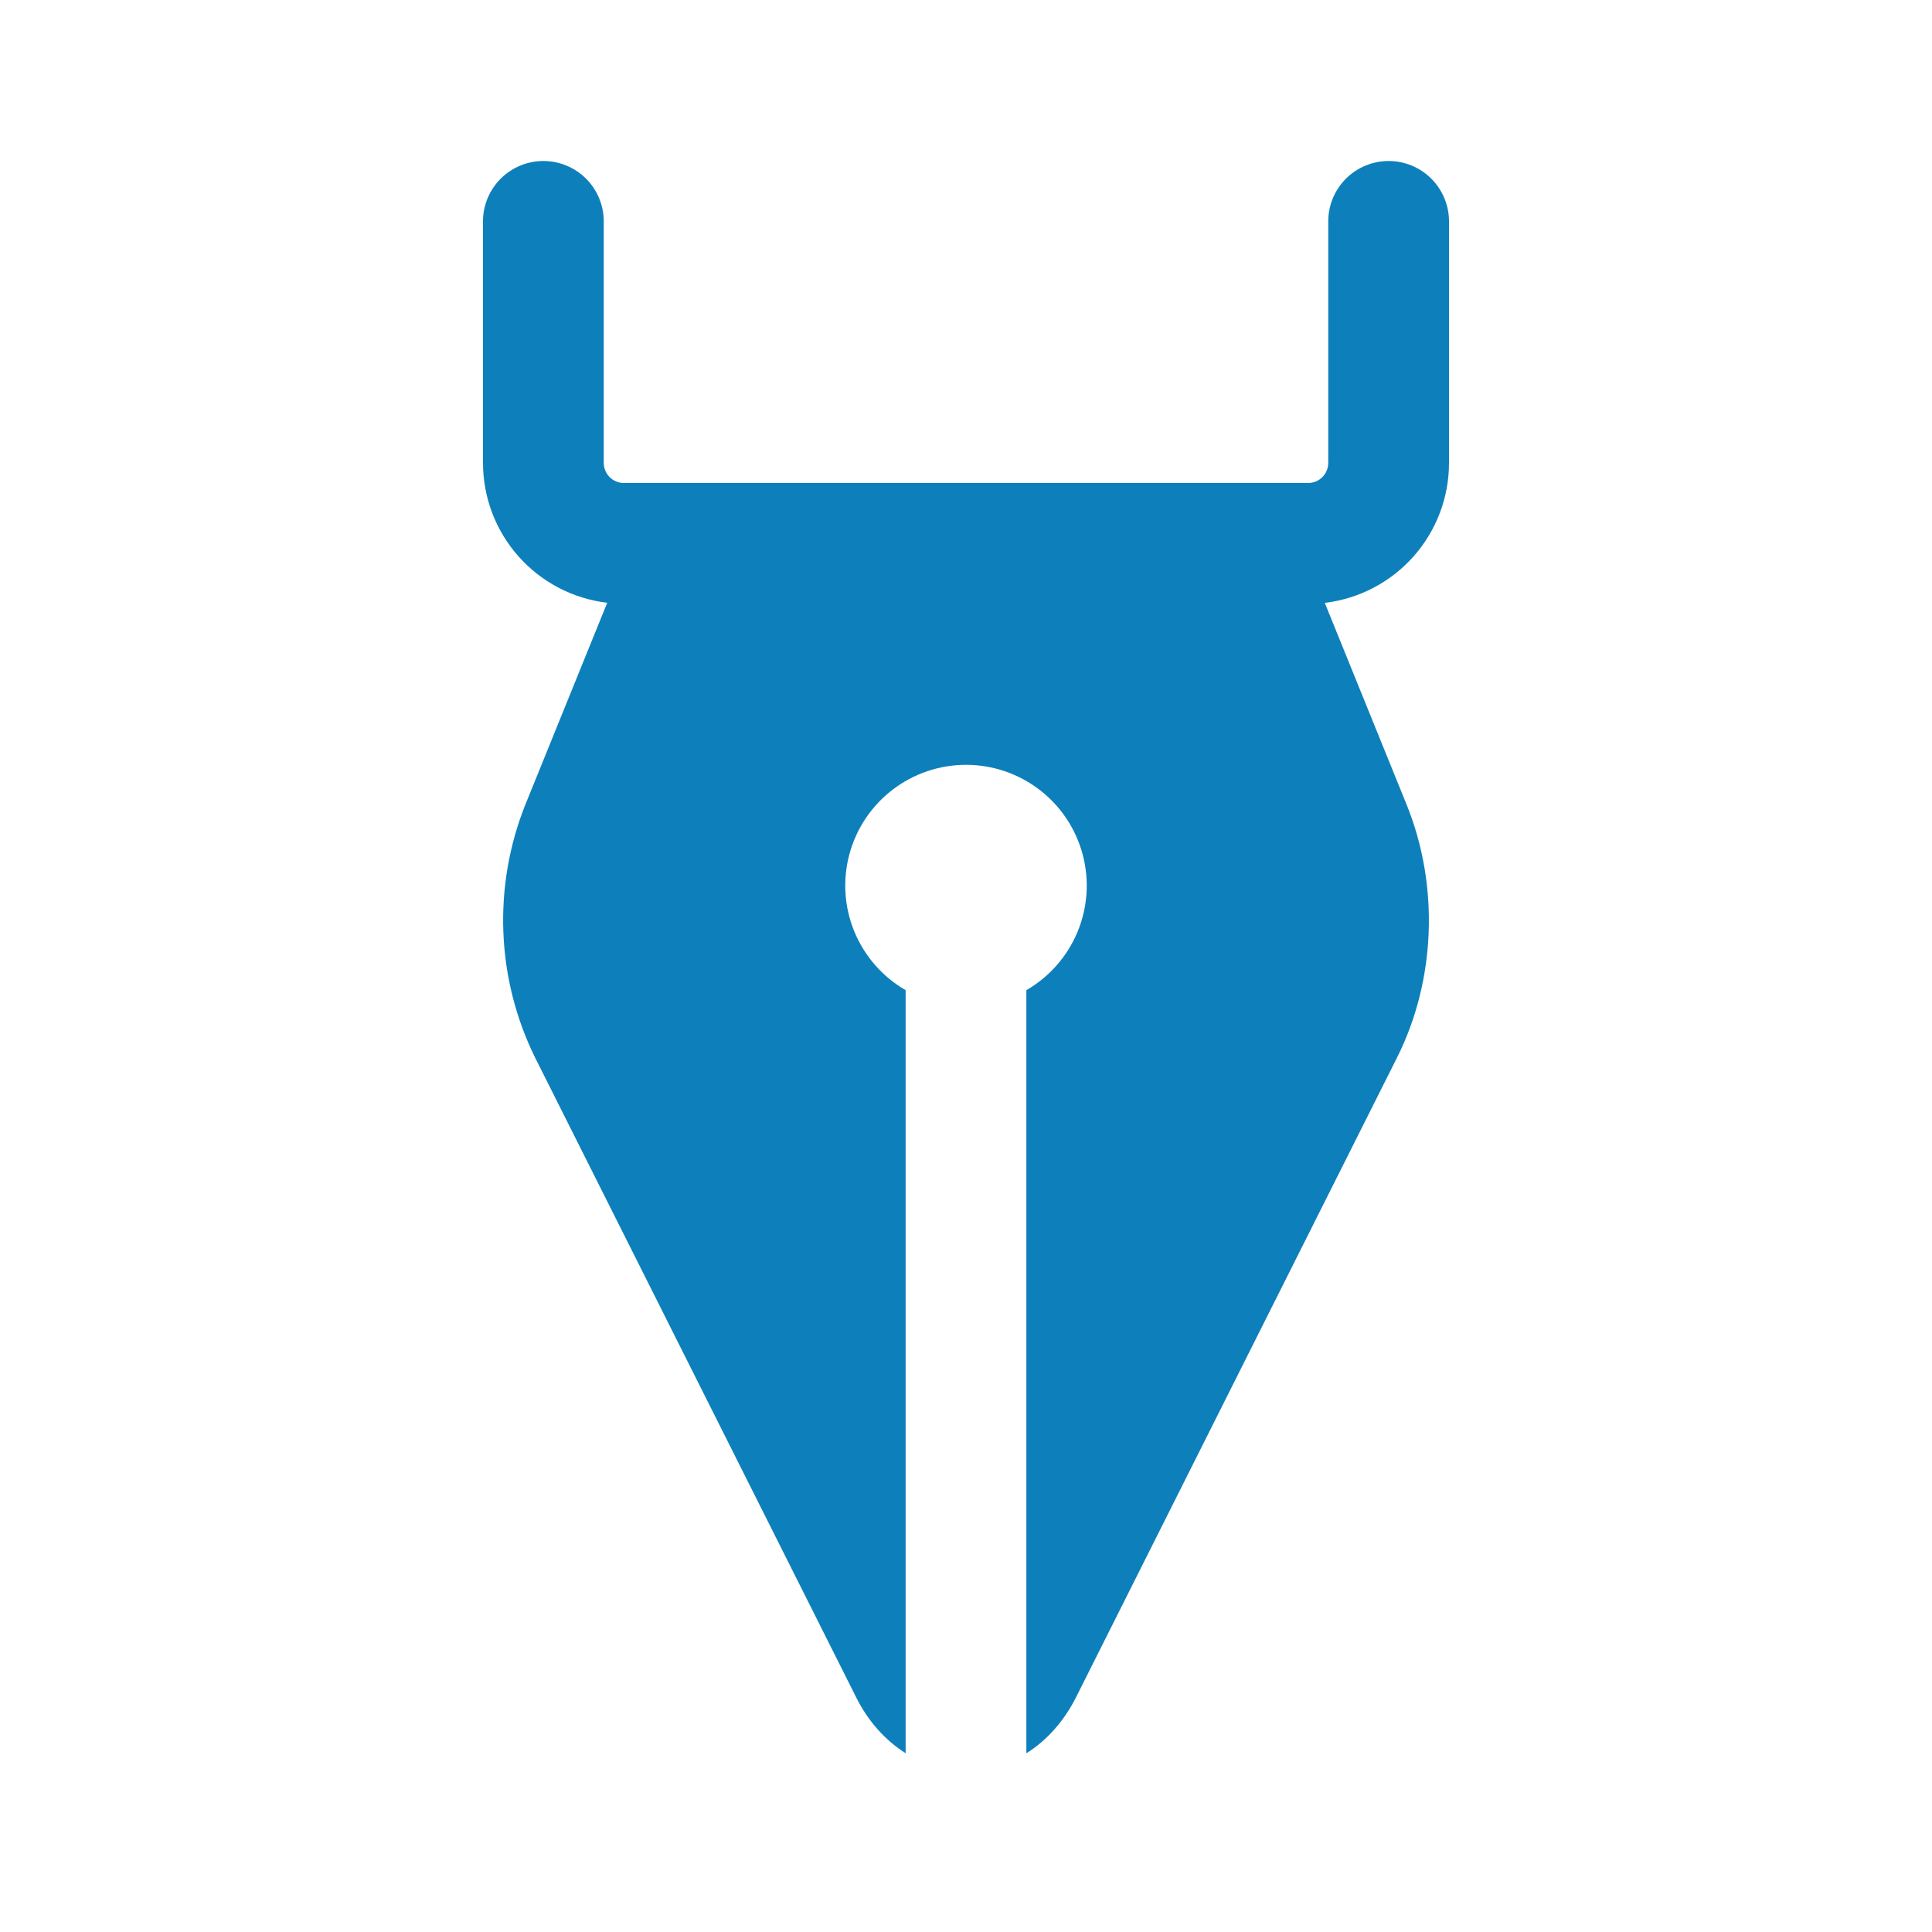 <svg width="120" height="120" viewBox="0 0 120 120" fill="none" xmlns="http://www.w3.org/2000/svg">
<path d="M37.5 13.75C37.5 12.755 37.105 11.802 36.402 11.098C35.698 10.395 34.745 10 33.75 10C32.755 10 31.802 10.395 31.098 11.098C30.395 11.802 30 12.755 30 13.75V28.75C30 30.892 30.785 32.959 32.207 34.561C33.629 36.162 35.588 37.187 37.715 37.44L32.635 49.965C31.629 52.48 31.162 55.179 31.264 57.886C31.366 60.593 32.036 63.248 33.23 65.68L53.18 105.43C53.925 106.92 54.995 108.105 56.25 108.895V61.5C54.82 60.675 53.703 59.4 53.071 57.875C52.439 56.35 52.328 54.658 52.756 53.064C53.183 51.469 54.124 50.06 55.434 49.055C56.744 48.05 58.349 47.505 60 47.505C61.651 47.505 63.256 48.05 64.566 49.055C65.876 50.06 66.817 51.469 67.244 53.064C67.672 54.658 67.561 56.35 66.929 57.875C66.297 59.4 65.18 60.675 63.75 61.5V108.9C65.005 108.11 66.075 106.925 66.825 105.44L86.775 65.685C89.18 60.885 89.405 55 87.365 49.97L82.285 37.445C84.412 37.192 86.373 36.166 87.795 34.564C89.217 32.961 90.002 30.892 90 28.75V13.75C90 12.755 89.605 11.802 88.902 11.098C88.198 10.395 87.245 10 86.25 10C85.255 10 84.302 10.395 83.598 11.098C82.895 11.802 82.5 12.755 82.5 13.75V28.75C82.5 29.081 82.368 29.399 82.134 29.634C81.9 29.868 81.582 30 81.25 30H38.75C38.419 30 38.1 29.868 37.866 29.634C37.632 29.399 37.5 29.081 37.5 28.75V13.75Z" fill="#0D80BB"/>
</svg>
